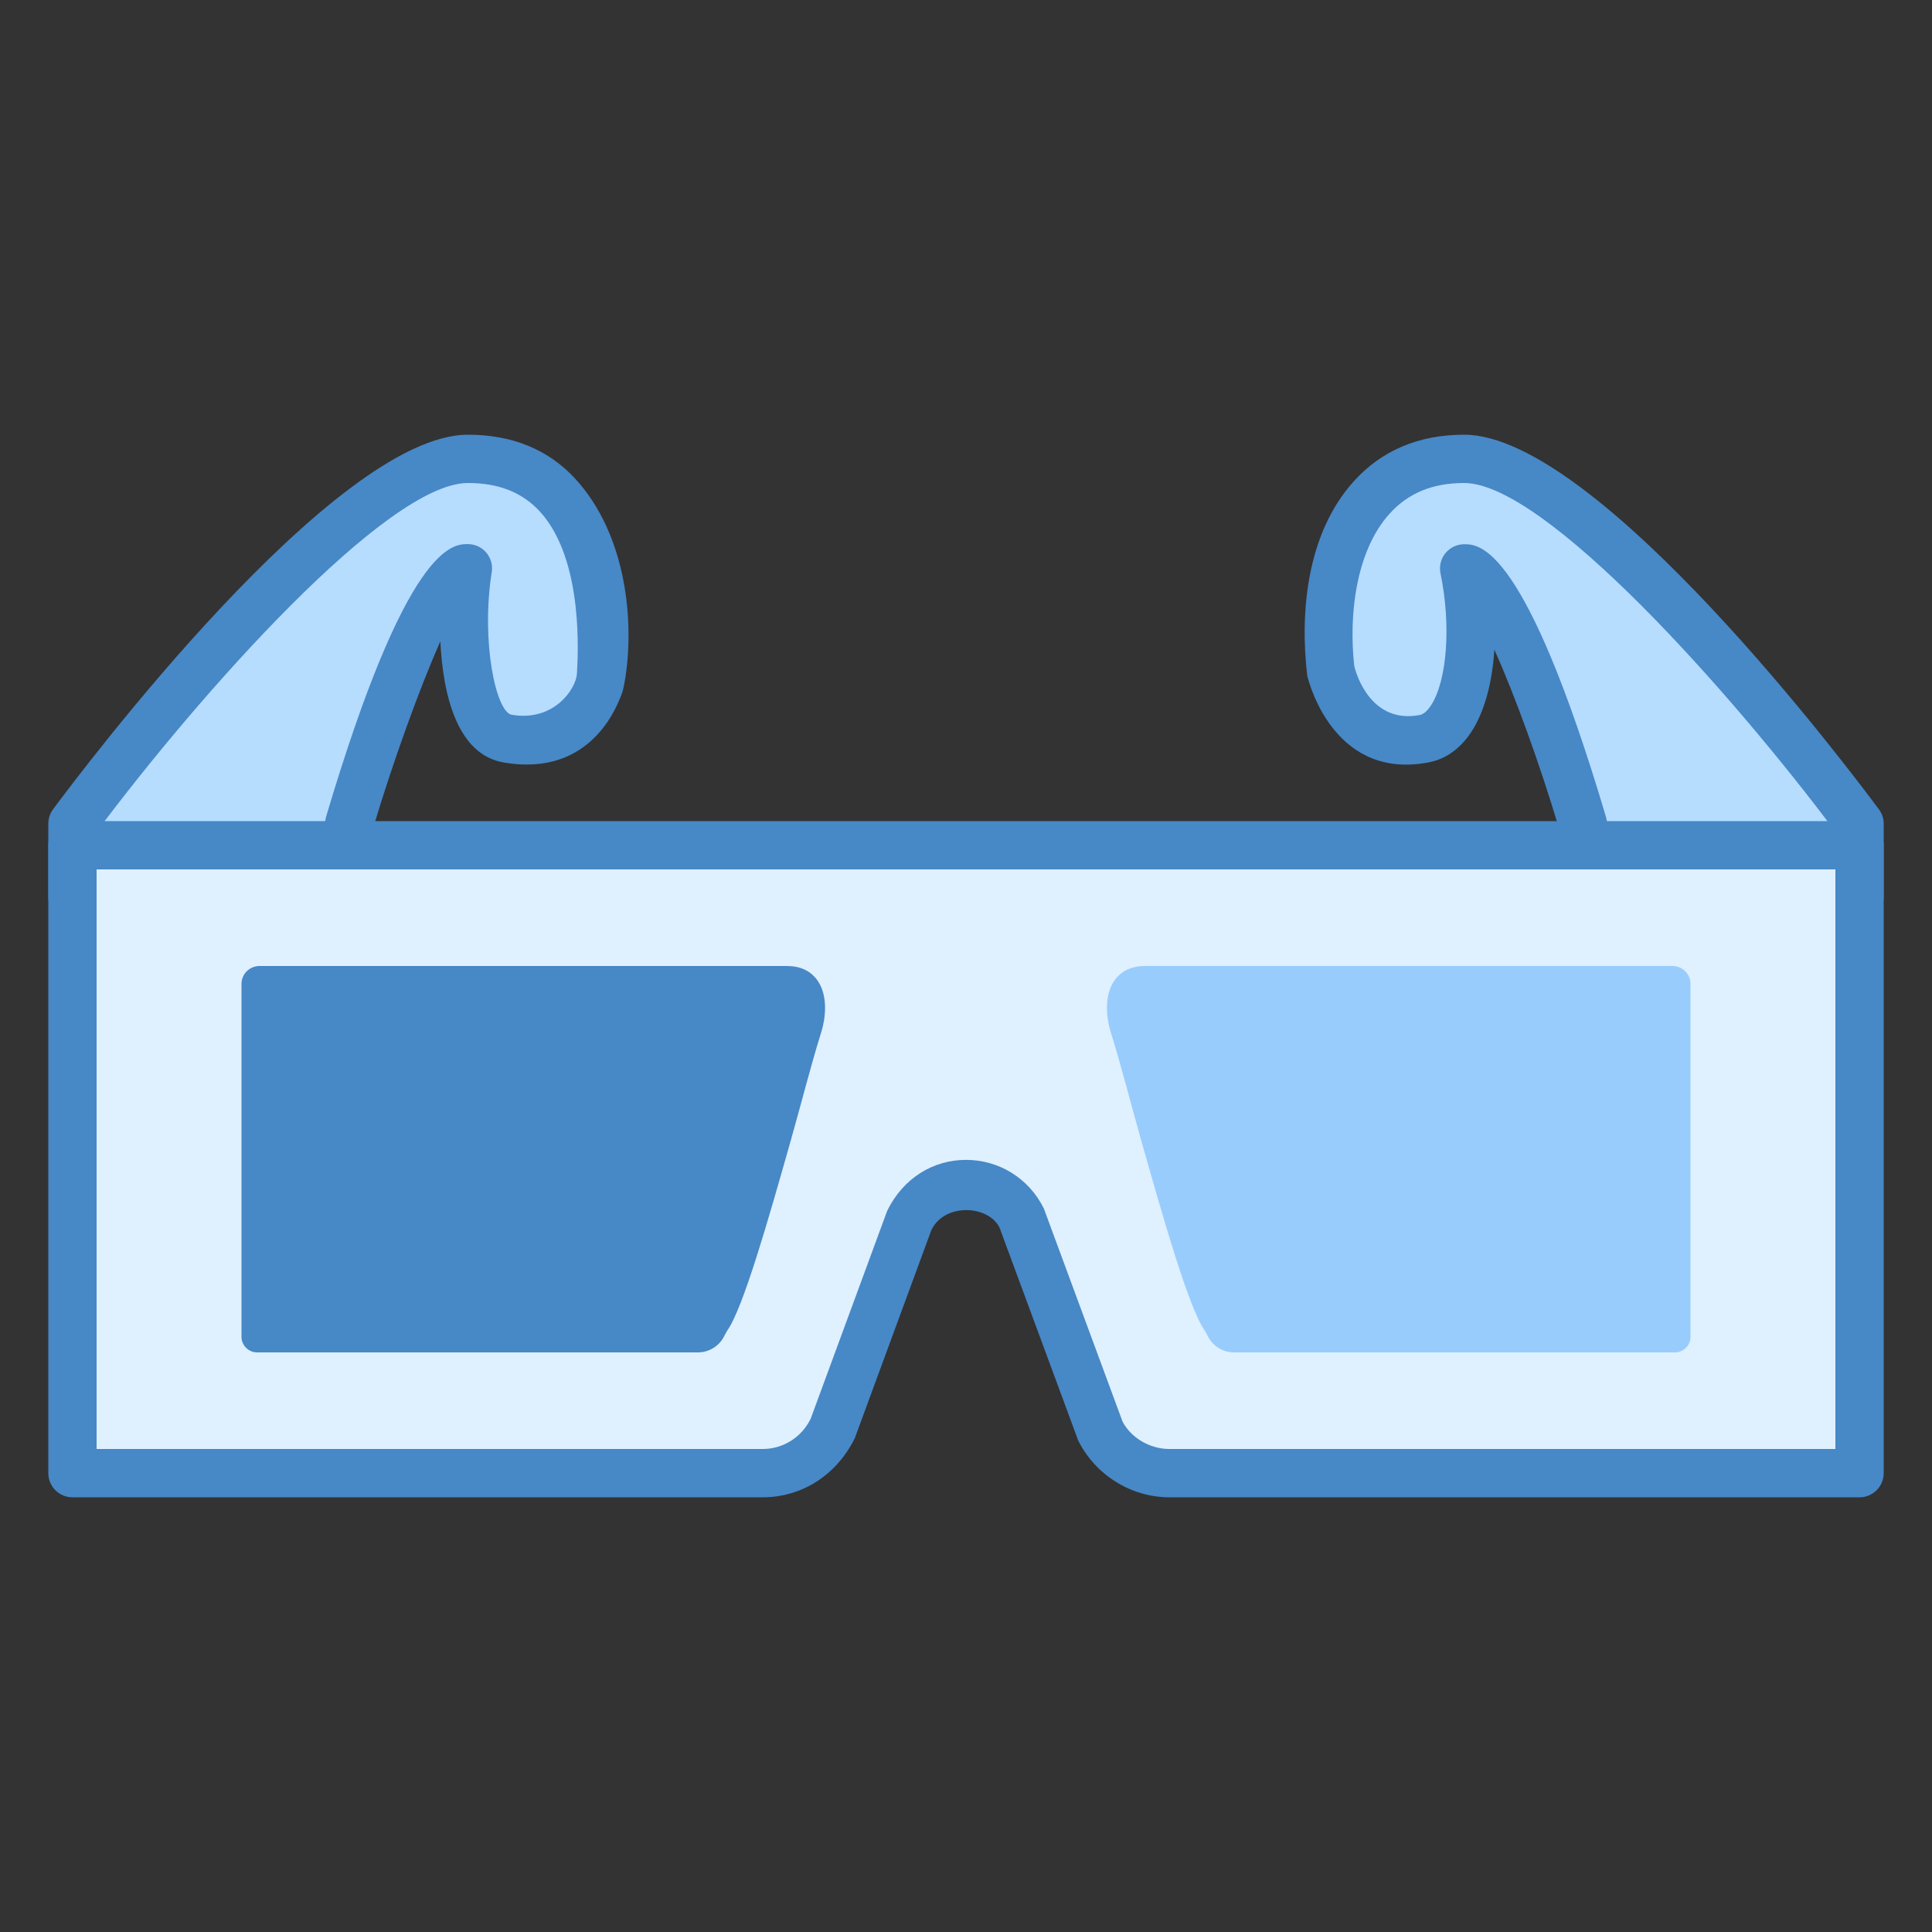 <svg xmlns="http://www.w3.org/2000/svg" viewBox="0 0 40 40" width="300px" height="300px"><rect x="0" y="0" width="40" height="40" fill="#333333" stroke="none"/><path fill="#b6dcfe" d="M1.5,17.055v1.511h5.731v-1.511c0,0,1.57-5.288,2.456-5.288c-0.204,1.293-0.054,3.373,0.819,3.525 c1.449,0.254,1.932-1.229,1.932-1.229C12.565,12.315,12.28,9.5,9.687,9.5S1.5,17.055,1.5,17.055z"/><path fill="#4788c7" d="M7.23,19.065H1.5c-0.276,0-0.5-0.224-0.5-0.5v-1.511c0-0.107,0.034-0.211,0.098-0.298 C1.686,15.963,6.921,9,9.687,9c0.913,0,1.657,0.303,2.212,0.9c1.084,1.167,1.242,3.006,1.037,4.198 c-0.026,0.152-0.046,0.224-0.061,0.261c-0.069,0.174-0.596,1.755-2.456,1.425c-0.949-0.166-1.249-1.39-1.302-2.507 c-0.428,0.967-0.974,2.47-1.387,3.851v1.438C7.73,18.842,7.507,19.065,7.23,19.065z M2,18.065h4.73v-1.011 c0-0.048,0.007-0.096,0.021-0.143c1.677-5.646,2.624-5.646,2.936-5.646c0.146,0,0.285,0.064,0.38,0.175 c0.095,0.111,0.137,0.259,0.114,0.403c-0.228,1.446,0.09,2.898,0.411,2.955c0.875,0.151,1.33-0.534,1.352-0.843 c0.049-0.768,0.054-2.481-0.777-3.376C10.803,10.19,10.319,10,9.687,10C8.008,10,4.128,14.372,2,17.221V18.065z"/><path fill="#b6dcfe" d="M38.5,17.055v1.511h-5.731v-1.511c0,0-1.57-5.288-2.456-5.288c0.33,1.595,0.05,3.352-0.819,3.525 C28,15.591,27.541,13.84,27.541,13.84c-0.17-1.546,0.179-4.34,2.772-4.34S38.5,17.055,38.5,17.055z"/><path fill="#4788c7" d="M38.5,19.065h-5.73c-0.276,0-0.5-0.224-0.5-0.5v-1.438c-0.389-1.299-0.895-2.705-1.331-3.677 c-0.043,0.69-0.208,1.296-0.481,1.71c-0.224,0.338-0.522,0.553-0.864,0.621c-1.915,0.379-2.468-1.532-2.53-1.798 c-0.155-1.331-0.001-2.94,0.957-4.01C28.599,9.328,29.371,9,30.313,9c2.765,0,8,6.963,8.588,7.757 C38.966,16.844,39,16.947,39,17.055v1.511C39,18.842,38.776,19.065,38.5,19.065z M33.27,18.065H38v-0.845 C35.872,14.372,31.992,10,30.313,10c-0.655,0-1.162,0.21-1.549,0.642c-0.691,0.772-0.843,2.087-0.726,3.144 c0-0.001,0-0.002,0-0.002c0.04,0.186,0.354,1.212,1.358,1.019c0.076-0.016,0.152-0.08,0.227-0.192 c0.339-0.513,0.424-1.666,0.201-2.741c-0.03-0.147,0.007-0.301,0.102-0.417c0.095-0.117,0.237-0.185,0.388-0.185 c0.312,0,1.259,0,2.936,5.646c0.014,0.047,0.021,0.095,0.021,0.143V18.065z"/><path fill="#dff0fe" d="M38.5,17.5h-37v13c0,0,0.361,0,0.804,0H15.79c0.61,0,1.166-0.349,1.439-0.898l1.609-4.362 c0.239-0.482,0.701-0.727,1.163-0.727s0.924,0.244,1.163,0.727l1.609,4.362c0.273,0.549,0.833,0.898,1.439,0.898h13.485 c0.443,0,0.804,0,0.804,0V17.5z"/><path fill="#4788c7" d="M38.5,31H24.21c-0.791,0-1.532-0.462-1.887-1.176l-1.63-4.411c-0.235-0.463-1.13-0.512-1.408,0.049 l-1.587,4.313C17.316,30.55,16.593,31,15.79,31H1.5C1.224,31,1,30.776,1,30.5v-13C1,17.224,1.224,17,1.5,17h37 c0.276,0,0.5,0.224,0.5,0.5v13C39,30.776,38.776,31,38.5,31z M20,24.014c0.687,0,1.304,0.385,1.611,1.005l1.629,4.41 C23.406,29.756,23.795,30,24.21,30H38V18H2v12h13.79c0.421,0,0.801-0.238,0.992-0.621l1.587-4.312 C18.696,24.398,19.313,24.014,20,24.014z"/><path fill="#4788c7" d="M5.373,20C5.167,20,5,20.166,5,20.369v7.313C5,27.854,5.147,28,5.321,28h9.128	c0.242,0,0.462-0.144,0.559-0.366l0.05-0.087c0.33-0.468,0.85-2.298,1.308-3.913c0.223-0.784,0.42-1.57,0.633-2.251	c0.128-0.41,0.113-0.83-0.081-1.094C16.778,20.098,16.567,20,16.292,20H5.373z"/><path fill="#98ccfd" d="M23.708,20c-0.275,0-0.485,0.098-0.626,0.289c-0.194,0.264-0.209,0.684-0.081,1.094	c0.213,0.681,0.411,1.467,0.633,2.251c0.458,1.615,0.978,3.445,1.308,3.913l0.05,0.087C25.088,27.856,25.308,28,25.55,28h9.128	C34.853,28,35,27.854,35,27.682v-7.313C35,20.166,34.833,20,34.627,20H23.708z"/></svg>